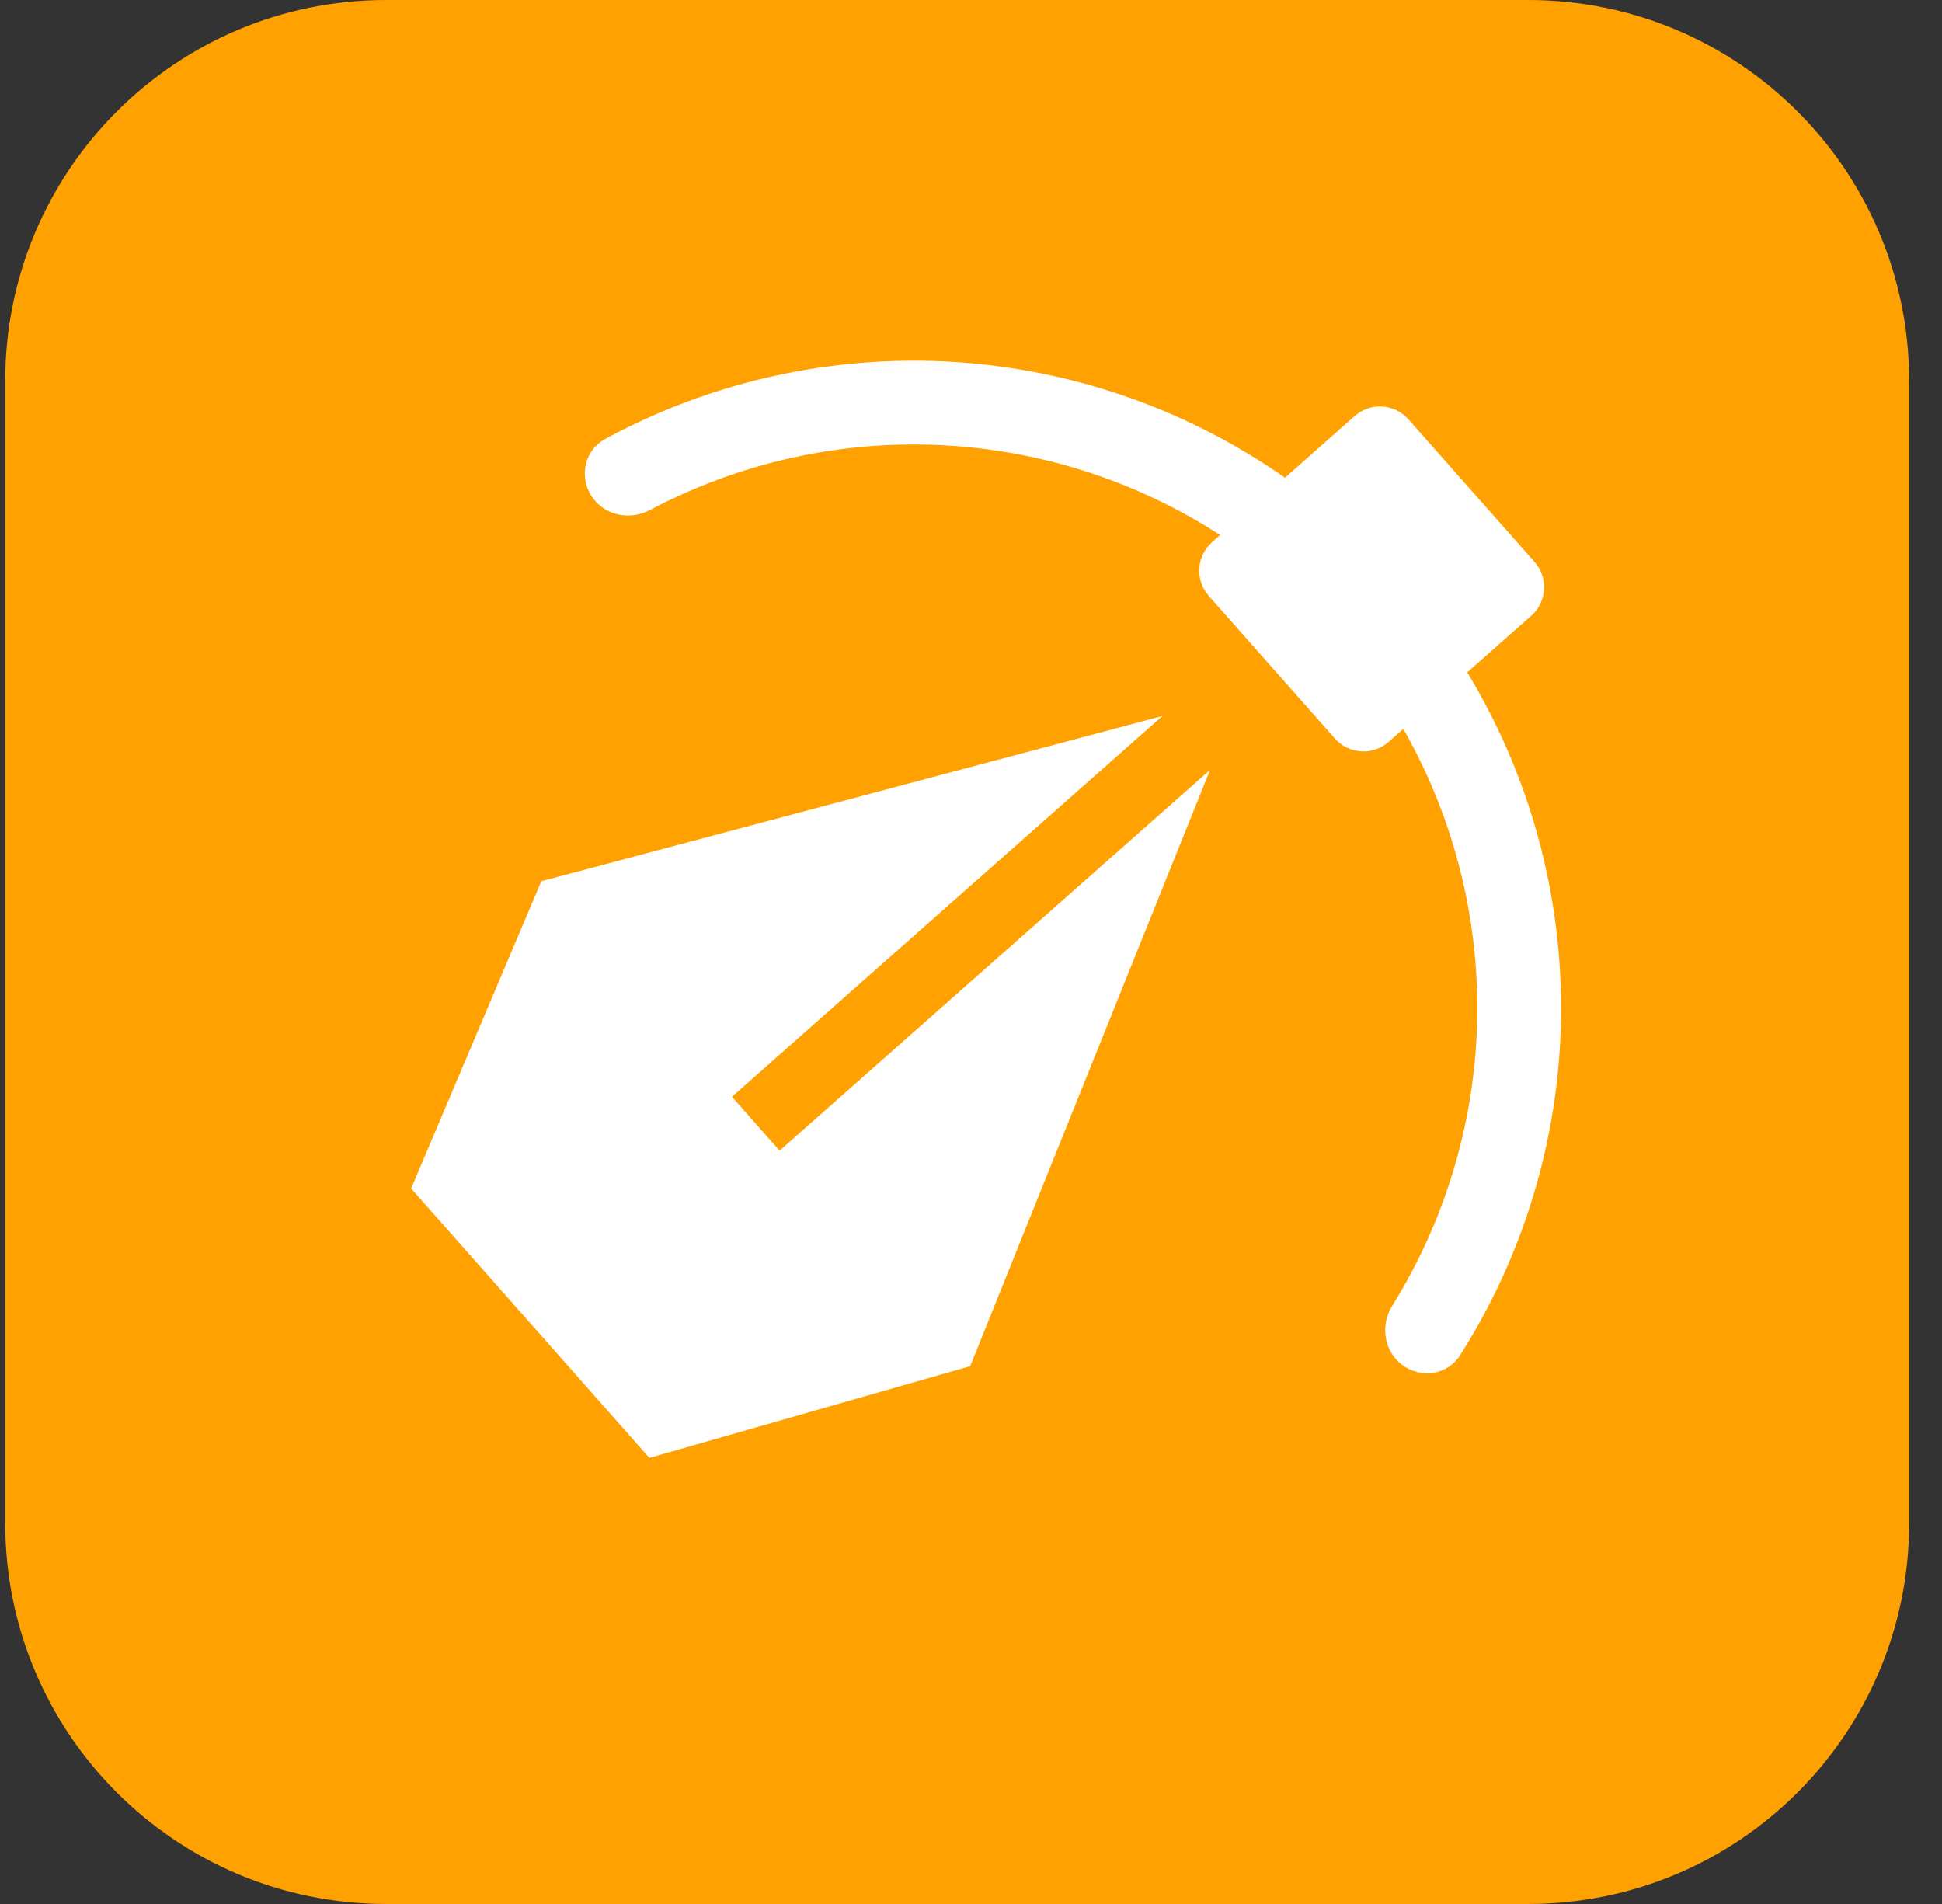 <svg width="51" height="50" viewBox="0 0 51 50" fill="none" xmlns="http://www.w3.org/2000/svg">
<rect x="0" y="0" width="51" height="50" fill="#333333" stroke="none"/>
<path d="M0.137 10C0.137 4.477 4.614 0 10.137 0H40.137C45.66 0 50.137 4.477 50.137 10V40C50.137 45.523 45.66 50 40.137 50H10.137C4.614 50 0.137 45.523 0.137 40V10Z" fill="#FFA101"/>
<path d="M14.216 23.142L30.528 18.802L19.222 28.802L20.473 30.217L31.779 20.217L25.479 35.876L17.054 38.285L10.797 31.21L14.216 23.142Z" fill="white"/>
<path d="M35.576 10.925C35.99 10.559 36.622 10.598 36.988 11.012L40.3 14.757C40.666 15.171 40.627 15.803 40.214 16.169L36.469 19.481C36.055 19.847 35.423 19.808 35.057 19.395L31.744 15.649C31.379 15.236 31.417 14.604 31.831 14.238L35.576 10.925Z" fill="white"/>
<path d="M15.527 13.016C15.203 12.502 15.356 11.819 15.89 11.529C19.027 9.828 22.629 9.152 26.185 9.613C30.107 10.123 33.728 11.983 36.426 14.874C39.124 17.766 40.729 21.507 40.966 25.454C41.181 29.035 40.257 32.581 38.343 35.592C38.017 36.105 37.325 36.21 36.835 35.852V35.852C36.344 35.493 36.241 34.807 36.562 34.291C38.177 31.696 38.954 28.655 38.77 25.586C38.563 22.15 37.166 18.892 34.817 16.375C32.469 13.858 29.316 12.239 25.902 11.796C22.853 11.4 19.766 11.964 17.065 13.396C16.528 13.68 15.851 13.53 15.527 13.016V13.016Z" fill="white"/>
</svg>
